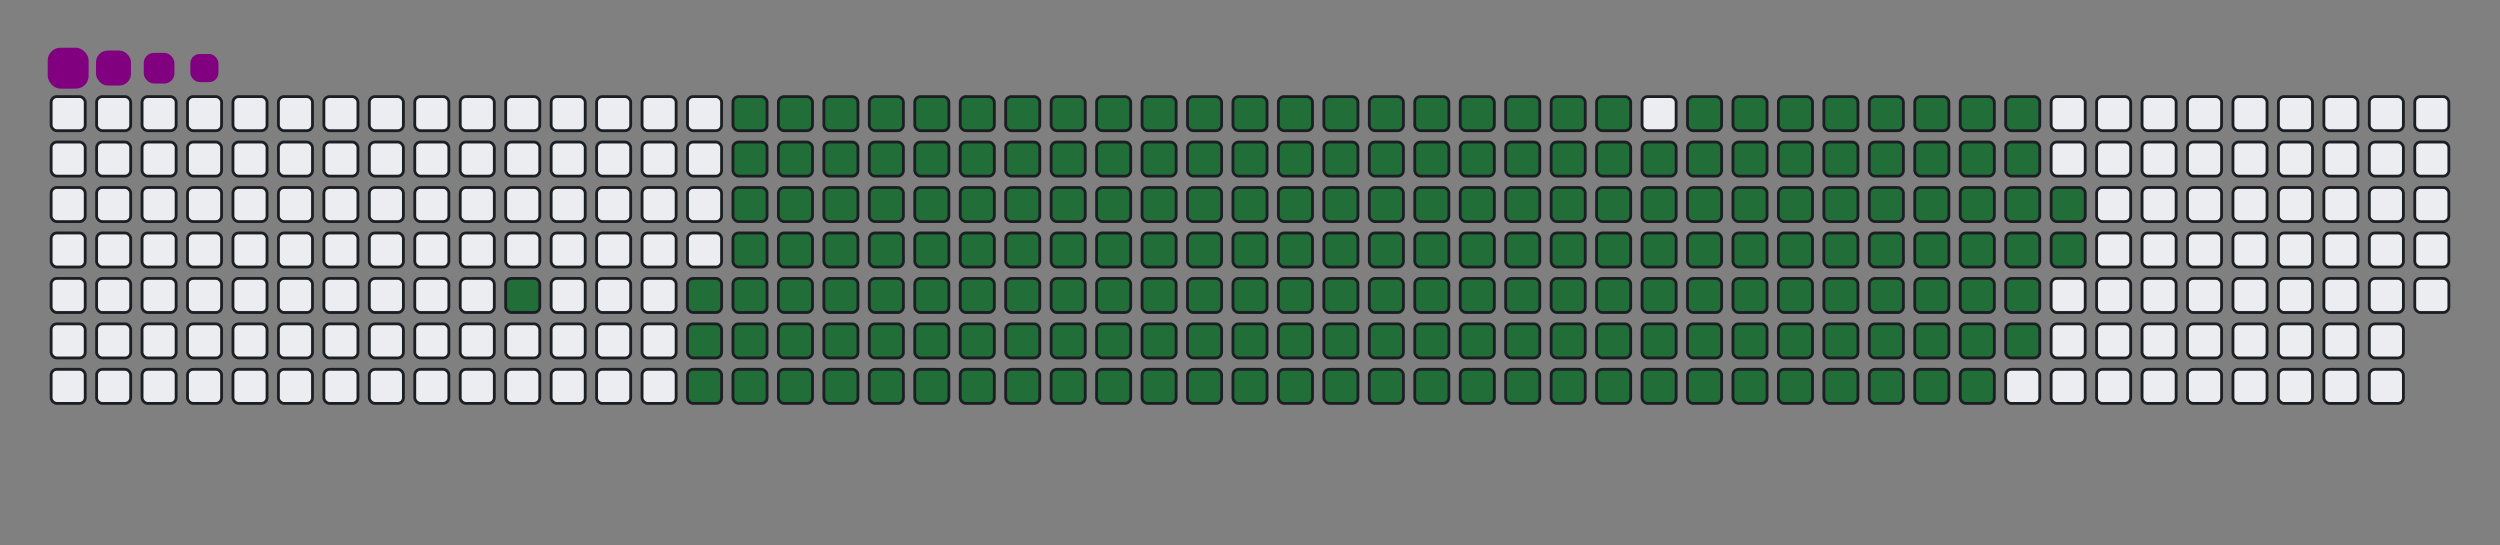 <svg viewBox="-16 -32 880 192" width="880" height="192" xmlns="http://www.w3.org/2000/svg"><rect x="-16" y="-32" width="880" height="192" fill="#808080" stroke="none"/><desc>Generated with https://github.com/Platane/snk</desc><style>@keyframes c0{5.53%{fill:#216e39}5.55%,to{fill:#ebedf0}}@keyframes c1{7%{fill:#216e39}7.02%,to{fill:#ebedf0}}@keyframes c2{59.77%{fill:#216e39}59.79%,to{fill:#ebedf0}}@keyframes c3{60.14%{fill:#216e39}60.16%,to{fill:#ebedf0}}@keyframes c4{36.15%{fill:#216e39}36.17%,to{fill:#ebedf0}}@keyframes c5{36.52%{fill:#216e39}36.54%,to{fill:#ebedf0}}@keyframes c6{80.43%{fill:#216e39}80.45%,to{fill:#ebedf0}}@keyframes c7{80.8%{fill:#216e39}80.82%,to{fill:#ebedf0}}@keyframes c8{7.37%{fill:#216e39}7.39%,to{fill:#ebedf0}}@keyframes c9{59.4%{fill:#216e39}59.42%,to{fill:#ebedf0}}@keyframes ca{60.51%{fill:#216e39}60.53%,to{fill:#ebedf0}}@keyframes cb{35.78%{fill:#216e39}35.8%,to{fill:#ebedf0}}@keyframes cc{36.89%{fill:#216e39}36.91%,to{fill:#ebedf0}}@keyframes cd{80.06%{fill:#216e39}80.08%,to{fill:#ebedf0}}@keyframes ce{81.17%{fill:#216e39}81.19%,to{fill:#ebedf0}}@keyframes cf{7.74%{fill:#216e39}7.76%,to{fill:#ebedf0}}@keyframes cg{59.03%{fill:#216e39}59.05%,to{fill:#ebedf0}}@keyframes ch{60.88%{fill:#216e39}60.9%,to{fill:#ebedf0}}@keyframes ci{35.41%{fill:#216e39}35.43%,to{fill:#ebedf0}}@keyframes cj{37.26%{fill:#216e39}37.28%,to{fill:#ebedf0}}@keyframes ck{79.69%{fill:#216e39}79.71%,to{fill:#ebedf0}}@keyframes cl{81.54%{fill:#216e39}81.56%,to{fill:#ebedf0}}@keyframes cm{8.11%{fill:#216e39}8.13%,to{fill:#ebedf0}}@keyframes cn{58.66%{fill:#216e39}58.68%,to{fill:#ebedf0}}@keyframes co{61.24%{fill:#216e39}61.26%,to{fill:#ebedf0}}@keyframes cp{35.05%{fill:#216e39}35.07%,to{fill:#ebedf0}}@keyframes cq{37.63%{fill:#216e39}37.65%,to{fill:#ebedf0}}@keyframes cr{79.33%{fill:#216e39}79.35%,to{fill:#ebedf0}}@keyframes cs{81.91%{fill:#216e39}81.93%,to{fill:#ebedf0}}@keyframes ct{8.48%{fill:#216e39}8.5%,to{fill:#ebedf0}}@keyframes cu{58.29%{fill:#216e39}58.31%,to{fill:#ebedf0}}@keyframes cv{61.61%{fill:#216e39}61.63%,to{fill:#ebedf0}}@keyframes cw{34.68%{fill:#216e39}34.7%,to{fill:#ebedf0}}@keyframes cx{38%{fill:#216e39}38.02%,to{fill:#ebedf0}}@keyframes cy{78.96%{fill:#216e39}78.98%,to{fill:#ebedf0}}@keyframes cz{82.28%{fill:#216e39}82.3%,to{fill:#ebedf0}}@keyframes c10{8.85%{fill:#216e39}8.87%,to{fill:#ebedf0}}@keyframes c11{57.92%{fill:#216e39}57.94%,to{fill:#ebedf0}}@keyframes c12{61.98%{fill:#216e39}62%,to{fill:#ebedf0}}@keyframes c13{34.31%{fill:#216e39}34.33%,to{fill:#ebedf0}}@keyframes c14{38.37%{fill:#216e39}38.39%,to{fill:#ebedf0}}@keyframes c15{78.59%{fill:#216e39}78.61%,to{fill:#ebedf0}}@keyframes c16{82.65%{fill:#216e39}82.67%,to{fill:#ebedf0}}@keyframes c17{9.22%{fill:#216e39}9.24%,to{fill:#ebedf0}}@keyframes c18{57.55%{fill:#216e39}57.57%,to{fill:#ebedf0}}@keyframes c19{62.35%{fill:#216e39}62.37%,to{fill:#ebedf0}}@keyframes c1a{33.94%{fill:#216e39}33.96%,to{fill:#ebedf0}}@keyframes c1b{38.74%{fill:#216e39}38.76%,to{fill:#ebedf0}}@keyframes c1c{78.22%{fill:#216e39}78.24%,to{fill:#ebedf0}}@keyframes c1d{83.02%{fill:#216e39}83.04%,to{fill:#ebedf0}}@keyframes c1e{9.58%{fill:#216e39}9.6%,to{fill:#ebedf0}}@keyframes c1f{57.19%{fill:#216e39}57.21%,to{fill:#ebedf0}}@keyframes c1g{62.72%{fill:#216e39}62.74%,to{fill:#ebedf0}}@keyframes c1h{33.57%{fill:#216e39}33.59%,to{fill:#ebedf0}}@keyframes c1i{39.1%{fill:#216e39}39.12%,to{fill:#ebedf0}}@keyframes c1j{77.85%{fill:#216e39}77.87%,to{fill:#ebedf0}}@keyframes c1k{83.38%{fill:#216e39}83.4%,to{fill:#ebedf0}}@keyframes c1l{9.95%{fill:#216e39}9.97%,to{fill:#ebedf0}}@keyframes c1m{56.82%{fill:#216e39}56.84%,to{fill:#ebedf0}}@keyframes c1n{63.09%{fill:#216e39}63.11%,to{fill:#ebedf0}}@keyframes c1o{33.2%{fill:#216e39}33.22%,to{fill:#ebedf0}}@keyframes c1p{39.47%{fill:#216e39}39.49%,to{fill:#ebedf0}}@keyframes c1q{77.48%{fill:#216e39}77.5%,to{fill:#ebedf0}}@keyframes c1r{83.75%{fill:#216e39}83.77%,to{fill:#ebedf0}}@keyframes c1s{10.32%{fill:#216e39}10.34%,to{fill:#ebedf0}}@keyframes c1t{56.45%{fill:#216e39}56.47%,to{fill:#ebedf0}}@keyframes c1u{63.46%{fill:#216e39}63.48%,to{fill:#ebedf0}}@keyframes c1v{32.83%{fill:#216e39}32.85%,to{fill:#ebedf0}}@keyframes c1w{39.84%{fill:#216e39}39.86%,to{fill:#ebedf0}}@keyframes c1x{77.11%{fill:#216e39}77.13%,to{fill:#ebedf0}}@keyframes c1y{84.12%{fill:#216e39}84.14%,to{fill:#ebedf0}}@keyframes c1z{10.69%{fill:#216e39}10.71%,to{fill:#ebedf0}}@keyframes c20{56.08%{fill:#216e39}56.1%,to{fill:#ebedf0}}@keyframes c21{63.83%{fill:#216e39}63.85%,to{fill:#ebedf0}}@keyframes c22{32.46%{fill:#216e39}32.48%,to{fill:#ebedf0}}@keyframes c23{40.21%{fill:#216e39}40.23%,to{fill:#ebedf0}}@keyframes c24{76.74%{fill:#216e39}76.76%,to{fill:#ebedf0}}@keyframes c25{84.49%{fill:#216e39}84.51%,to{fill:#ebedf0}}@keyframes c26{11.06%{fill:#216e39}11.08%,to{fill:#ebedf0}}@keyframes c27{55.71%{fill:#216e39}55.73%,to{fill:#ebedf0}}@keyframes c28{64.2%{fill:#216e39}64.22%,to{fill:#ebedf0}}@keyframes c29{32.09%{fill:#216e39}32.11%,to{fill:#ebedf0}}@keyframes c2a{40.58%{fill:#216e39}40.6%,to{fill:#ebedf0}}@keyframes c2b{76.37%{fill:#216e39}76.39%,to{fill:#ebedf0}}@keyframes c2c{84.86%{fill:#216e39}84.88%,to{fill:#ebedf0}}@keyframes c2d{11.43%{fill:#216e39}11.45%,to{fill:#ebedf0}}@keyframes c2e{55.34%{fill:#216e39}55.36%,to{fill:#ebedf0}}@keyframes c2f{64.57%{fill:#216e39}64.59%,to{fill:#ebedf0}}@keyframes c2g{31.72%{fill:#216e39}31.74%,to{fill:#ebedf0}}@keyframes c2h{40.95%{fill:#216e39}40.97%,to{fill:#ebedf0}}@keyframes c2i{76%{fill:#216e39}76.02%,to{fill:#ebedf0}}@keyframes c2j{85.23%{fill:#216e39}85.25%,to{fill:#ebedf0}}@keyframes c2k{11.8%{fill:#216e39}11.82%,to{fill:#ebedf0}}@keyframes c2l{54.97%{fill:#216e39}54.99%,to{fill:#ebedf0}}@keyframes c2m{64.93%{fill:#216e39}64.95%,to{fill:#ebedf0}}@keyframes c2n{31.36%{fill:#216e39}31.38%,to{fill:#ebedf0}}@keyframes c2o{41.32%{fill:#216e39}41.34%,to{fill:#ebedf0}}@keyframes c2p{75.64%{fill:#216e39}75.66%,to{fill:#ebedf0}}@keyframes c2q{85.6%{fill:#216e39}85.62%,to{fill:#ebedf0}}@keyframes c2r{12.17%{fill:#216e39}12.19%,to{fill:#ebedf0}}@keyframes c2s{54.6%{fill:#216e39}54.62%,to{fill:#ebedf0}}@keyframes c2t{65.3%{fill:#216e39}65.32%,to{fill:#ebedf0}}@keyframes c2u{30.99%{fill:#216e39}31.01%,to{fill:#ebedf0}}@keyframes c2v{41.69%{fill:#216e39}41.71%,to{fill:#ebedf0}}@keyframes c2w{75.27%{fill:#216e39}75.29%,to{fill:#ebedf0}}@keyframes c2x{85.97%{fill:#216e39}85.99%,to{fill:#ebedf0}}@keyframes c2y{12.54%{fill:#216e39}12.56%,to{fill:#ebedf0}}@keyframes c2z{54.23%{fill:#216e39}54.25%,to{fill:#ebedf0}}@keyframes c30{65.67%{fill:#216e39}65.69%,to{fill:#ebedf0}}@keyframes c31{30.62%{fill:#216e39}30.64%,to{fill:#ebedf0}}@keyframes c32{42.06%{fill:#216e39}42.08%,to{fill:#ebedf0}}@keyframes c33{74.9%{fill:#216e39}74.92%,to{fill:#ebedf0}}@keyframes c34{86.34%{fill:#216e39}86.36%,to{fill:#ebedf0}}@keyframes c35{12.91%{fill:#216e39}12.93%,to{fill:#ebedf0}}@keyframes c36{53.86%{fill:#216e39}53.88%,to{fill:#ebedf0}}@keyframes c37{66.04%{fill:#216e39}66.06%,to{fill:#ebedf0}}@keyframes c38{30.25%{fill:#216e39}30.27%,to{fill:#ebedf0}}@keyframes c39{42.43%{fill:#216e39}42.45%,to{fill:#ebedf0}}@keyframes c3a{74.53%{fill:#216e39}74.55%,to{fill:#ebedf0}}@keyframes c3b{86.71%{fill:#216e39}86.73%,to{fill:#ebedf0}}@keyframes c3c{13.27%{fill:#216e39}13.29%,to{fill:#ebedf0}}@keyframes c3d{53.5%{fill:#216e39}53.52%,to{fill:#ebedf0}}@keyframes c3e{66.41%{fill:#216e39}66.43%,to{fill:#ebedf0}}@keyframes c3f{29.88%{fill:#216e39}29.9%,to{fill:#ebedf0}}@keyframes c3g{42.79%{fill:#216e39}42.81%,to{fill:#ebedf0}}@keyframes c3h{74.16%{fill:#216e39}74.18%,to{fill:#ebedf0}}@keyframes c3i{73.79%{fill:#216e39}73.81%,to{fill:#ebedf0}}@keyframes c3j{13.64%{fill:#216e39}13.66%,to{fill:#ebedf0}}@keyframes c3k{53.13%{fill:#216e39}53.15%,to{fill:#ebedf0}}@keyframes c3l{66.78%{fill:#216e39}66.8%,to{fill:#ebedf0}}@keyframes c3m{29.51%{fill:#216e39}29.53%,to{fill:#ebedf0}}@keyframes c3n{43.16%{fill:#216e39}43.18%,to{fill:#ebedf0}}@keyframes c3o{43.53%{fill:#216e39}43.55%,to{fill:#ebedf0}}@keyframes c3p{73.42%{fill:#216e39}73.44%,to{fill:#ebedf0}}@keyframes c3q{14.01%{fill:#216e39}14.03%,to{fill:#ebedf0}}@keyframes c3r{52.76%{fill:#216e39}52.78%,to{fill:#ebedf0}}@keyframes c3s{67.15%{fill:#216e39}67.17%,to{fill:#ebedf0}}@keyframes c3t{29.14%{fill:#216e39}29.16%,to{fill:#ebedf0}}@keyframes c3u{28.77%{fill:#216e39}28.79%,to{fill:#ebedf0}}@keyframes c3v{43.9%{fill:#216e39}43.92%,to{fill:#ebedf0}}@keyframes c3w{44.27%{fill:#216e39}44.29%,to{fill:#ebedf0}}@keyframes c3x{14.38%{fill:#216e39}14.4%,to{fill:#ebedf0}}@keyframes c3y{52.39%{fill:#216e39}52.41%,to{fill:#ebedf0}}@keyframes c3z{67.52%{fill:#216e39}67.54%,to{fill:#ebedf0}}@keyframes c40{28.4%{fill:#216e39}28.42%,to{fill:#ebedf0}}@keyframes c41{28.03%{fill:#216e39}28.05%,to{fill:#ebedf0}}@keyframes c42{44.64%{fill:#216e39}44.66%,to{fill:#ebedf0}}@keyframes c43{14.75%{fill:#216e39}14.77%,to{fill:#ebedf0}}@keyframes c44{52.02%{fill:#216e39}52.04%,to{fill:#ebedf0}}@keyframes c45{67.89%{fill:#216e39}67.91%,to{fill:#ebedf0}}@keyframes c46{22.5%{fill:#216e39}22.52%,to{fill:#ebedf0}}@keyframes c47{22.87%{fill:#216e39}22.89%,to{fill:#ebedf0}}@keyframes c48{27.67%{fill:#216e39}27.69%,to{fill:#ebedf0}}@keyframes c49{45.01%{fill:#216e39}45.03%,to{fill:#ebedf0}}@keyframes c4a{15.12%{fill:#216e39}15.14%,to{fill:#ebedf0}}@keyframes c4b{51.65%{fill:#216e39}51.67%,to{fill:#ebedf0}}@keyframes c4c{68.26%{fill:#216e39}68.28%,to{fill:#ebedf0}}@keyframes c4d{22.13%{fill:#216e39}22.15%,to{fill:#ebedf0}}@keyframes c4e{23.24%{fill:#216e39}23.26%,to{fill:#ebedf0}}@keyframes c4f{27.3%{fill:#216e39}27.32%,to{fill:#ebedf0}}@keyframes c4g{45.38%{fill:#216e39}45.4%,to{fill:#ebedf0}}@keyframes c4h{15.49%{fill:#216e39}15.51%,to{fill:#ebedf0}}@keyframes c4i{51.28%{fill:#216e39}51.3%,to{fill:#ebedf0}}@keyframes c4j{68.62%{fill:#216e39}68.64%,to{fill:#ebedf0}}@keyframes c4k{21.76%{fill:#216e39}21.78%,to{fill:#ebedf0}}@keyframes c4l{23.61%{fill:#216e39}23.63%,to{fill:#ebedf0}}@keyframes c4m{26.93%{fill:#216e39}26.95%,to{fill:#ebedf0}}@keyframes c4n{45.75%{fill:#216e39}45.77%,to{fill:#ebedf0}}@keyframes c4o{15.86%{fill:#216e39}15.88%,to{fill:#ebedf0}}@keyframes c4p{50.91%{fill:#216e39}50.93%,to{fill:#ebedf0}}@keyframes c4q{68.99%{fill:#216e39}69.01%,to{fill:#ebedf0}}@keyframes c4r{21.39%{fill:#216e39}21.41%,to{fill:#ebedf0}}@keyframes c4s{23.98%{fill:#216e39}24%,to{fill:#ebedf0}}@keyframes c4t{26.56%{fill:#216e39}26.58%,to{fill:#ebedf0}}@keyframes c4u{46.12%{fill:#216e39}46.14%,to{fill:#ebedf0}}@keyframes c4v{16.23%{fill:#216e39}16.25%,to{fill:#ebedf0}}@keyframes c4w{50.54%{fill:#216e39}50.56%,to{fill:#ebedf0}}@keyframes c4x{69.36%{fill:#216e39}69.38%,to{fill:#ebedf0}}@keyframes c4y{21.02%{fill:#216e39}21.04%,to{fill:#ebedf0}}@keyframes c4z{24.34%{fill:#216e39}24.36%,to{fill:#ebedf0}}@keyframes c50{26.19%{fill:#216e39}26.21%,to{fill:#ebedf0}}@keyframes c51{46.48%{fill:#216e39}46.5%,to{fill:#ebedf0}}@keyframes c52{16.6%{fill:#216e39}16.62%,to{fill:#ebedf0}}@keyframes c53{50.17%{fill:#216e39}50.19%,to{fill:#ebedf0}}@keyframes c54{69.73%{fill:#216e39}69.75%,to{fill:#ebedf0}}@keyframes c55{20.65%{fill:#216e39}20.67%,to{fill:#ebedf0}}@keyframes c56{24.71%{fill:#216e39}24.73%,to{fill:#ebedf0}}@keyframes c57{25.82%{fill:#216e39}25.84%,to{fill:#ebedf0}}@keyframes c58{46.85%{fill:#216e39}46.87%,to{fill:#ebedf0}}@keyframes c59{16.96%{fill:#216e39}16.98%,to{fill:#ebedf0}}@keyframes c5a{49.81%{fill:#216e39}49.83%,to{fill:#ebedf0}}@keyframes c5b{49.44%{fill:#216e39}49.46%,to{fill:#ebedf0}}@keyframes c5c{20.29%{fill:#216e39}20.31%,to{fill:#ebedf0}}@keyframes c5d{25.08%{fill:#216e39}25.1%,to{fill:#ebedf0}}@keyframes c5e{25.45%{fill:#216e39}25.47%,to{fill:#ebedf0}}@keyframes c5f{47.22%{fill:#216e39}47.24%,to{fill:#ebedf0}}@keyframes c5g{17.33%{fill:#216e39}17.35%,to{fill:#ebedf0}}@keyframes c5h{47.96%{fill:#216e39}47.98%,to{fill:#ebedf0}}@keyframes c5i{49.07%{fill:#216e39}49.09%,to{fill:#ebedf0}}@keyframes c5j{19.92%{fill:#216e39}19.94%,to{fill:#ebedf0}}@keyframes c5k{19.55%{fill:#216e39}19.57%,to{fill:#ebedf0}}@keyframes c5l{19.18%{fill:#216e39}19.2%,to{fill:#ebedf0}}@keyframes c5m{18.07%{fill:#216e39}18.09%,to{fill:#ebedf0}}@keyframes c5n{17.7%{fill:#216e39}17.72%,to{fill:#ebedf0}}@keyframes c5o{48.33%{fill:#216e39}48.35%,to{fill:#ebedf0}}@keyframes c5p{18.81%{fill:#216e39}18.83%,to{fill:#ebedf0}}@keyframes c5q{18.44%{fill:#216e39}18.46%,to{fill:#ebedf0}}@keyframes u0{5.53%,5.55%,7%{transform:scale(0,1)}7.02%,7.37%,7.39%,7.74%{transform:scale(.01,1)}7.76%,8.11%,8.13%,8.48%{transform:scale(.02,1)}8.5%,8.85%,8.87%,9.22%{transform:scale(.03,1)}9.24%,9.58%,9.6%,9.95%{transform:scale(.04,1)}10.32%,10.34%,10.69%,9.97%{transform:scale(.05,1)}10.71%,11.06%,11.08%,11.43%{transform:scale(.06,1)}11.45%,11.8%,11.82%,12.17%{transform:scale(.07,1)}12.19%,12.54%,12.56%,12.91%{transform:scale(.08,1)}12.93%,13.27%,13.29%,13.64%{transform:scale(.09,1)}13.66%,14.01%,14.03%,14.38%{transform:scale(.1,1)}14.4%,14.75%,14.77%,15.12%{transform:scale(.11,1)}15.14%,15.49%,15.51%,15.86%{transform:scale(.12,1)}15.88%,16.23%,16.25%,16.6%{transform:scale(.13,1)}16.62%,16.96%,16.98%,17.33%,17.35%,17.7%{transform:scale(.14,1)}17.72%,18.07%,18.09%,18.44%{transform:scale(.15,1)}18.46%,18.81%,18.83%,19.18%{transform:scale(.16,1)}19.2%,19.55%,19.57%,19.92%{transform:scale(.17,1)}19.94%,20.29%,20.31%,20.65%{transform:scale(.18,1)}20.67%,21.02%,21.04%,21.39%{transform:scale(.19,1)}21.41%,21.76%,21.78%,22.13%{transform:scale(.2,1)}22.15%,22.5%,22.52%,22.87%{transform:scale(.21,1)}22.89%,23.24%,23.26%,23.61%{transform:scale(.22,1)}23.63%,23.98%,24%,24.34%{transform:scale(.23,1)}24.36%,24.71%,24.73%,25.08%{transform:scale(.24,1)}25.1%,25.45%,25.47%,25.82%{transform:scale(.25,1)}25.84%,26.19%,26.21%,26.56%{transform:scale(.26,1)}26.58%,26.93%,26.95%,27.3%{transform:scale(.27,1)}27.32%,27.67%,27.69%,28.03%{transform:scale(.28,1)}28.05%,28.4%,28.42%,28.77%,28.79%,29.14%{transform:scale(.29,1)}29.16%,29.51%,29.53%,29.88%{transform:scale(.3,1)}29.9%,30.25%,30.27%,30.62%{transform:scale(.31,1)}30.64%,30.99%,31.01%,31.36%{transform:scale(.32,1)}31.38%,31.72%,31.74%,32.09%{transform:scale(.33,1)}32.11%,32.46%,32.48%,32.83%{transform:scale(.34,1)}32.85%,33.2%,33.22%,33.57%{transform:scale(.35,1)}33.59%,33.94%,33.96%,34.31%{transform:scale(.36,1)}34.33%,34.68%,34.7%,35.05%{transform:scale(.37,1)}35.07%,35.41%,35.43%,35.78%{transform:scale(.38,1)}35.8%,36.15%,36.17%,36.52%{transform:scale(.39,1)}36.54%,36.89%,36.91%,37.26%{transform:scale(.4,1)}37.28%,37.63%,37.65%,38%{transform:scale(.41,1)}38.02%,38.37%,38.39%,38.74%{transform:scale(.42,1)}38.76%,39.1%,39.12%,39.47%,39.49%,39.84%{transform:scale(.43,1)}39.86%,40.21%,40.23%,40.58%{transform:scale(.44,1)}40.6%,40.95%,40.97%,41.32%{transform:scale(.45,1)}41.34%,41.69%,41.71%,42.06%{transform:scale(.46,1)}42.08%,42.43%,42.45%,42.79%{transform:scale(.47,1)}42.81%,43.16%,43.18%,43.53%{transform:scale(.48,1)}43.55%,43.9%,43.92%,44.27%{transform:scale(.49,1)}44.29%,44.64%,44.66%,45.01%{transform:scale(.5,1)}45.03%,45.38%,45.4%,45.75%{transform:scale(.51,1)}45.77%,46.12%,46.14%,46.48%{transform:scale(.52,1)}46.5%,46.85%,46.87%,47.22%{transform:scale(.53,1)}47.24%,47.96%,47.98%,48.33%{transform:scale(.54,1)}48.35%,49.07%,49.09%,49.44%{transform:scale(.55,1)}49.46%,49.81%,49.83%,50.17%{transform:scale(.56,1)}50.19%,50.54%,50.56%,50.91%,50.93%,51.28%{transform:scale(.57,1)}51.3%,51.65%,51.67%,52.02%{transform:scale(.58,1)}52.04%,52.39%,52.41%,52.76%{transform:scale(.59,1)}52.78%,53.13%,53.15%,53.5%{transform:scale(.6,1)}53.52%,53.86%,53.88%,54.23%{transform:scale(.61,1)}54.25%,54.6%,54.62%,54.97%{transform:scale(.62,1)}54.99%,55.34%,55.36%,55.71%{transform:scale(.63,1)}55.73%,56.08%,56.1%,56.45%{transform:scale(.64,1)}56.47%,56.82%,56.84%,57.19%{transform:scale(.65,1)}57.21%,57.55%,57.57%,57.92%{transform:scale(.66,1)}57.94%,58.29%,58.31%,58.66%{transform:scale(.67,1)}58.68%,59.03%,59.05%,59.4%{transform:scale(.68,1)}59.42%,59.77%,59.79%,60.14%{transform:scale(.69,1)}60.16%,60.51%,60.53%,60.88%{transform:scale(.7,1)}60.9%,61.24%,61.26%,61.61%,61.63%,61.98%{transform:scale(.71,1)}62%,62.35%,62.37%,62.72%{transform:scale(.72,1)}62.74%,63.09%,63.11%,63.46%{transform:scale(.73,1)}63.48%,63.83%,63.85%,64.2%{transform:scale(.74,1)}64.22%,64.57%,64.59%,64.93%{transform:scale(.75,1)}64.95%,65.3%,65.32%,65.67%{transform:scale(.76,1)}65.69%,66.04%,66.06%,66.41%{transform:scale(.77,1)}66.43%,66.78%,66.8%,67.15%{transform:scale(.78,1)}67.17%,67.52%,67.54%,67.89%{transform:scale(.79,1)}67.91%,68.26%,68.28%,68.62%{transform:scale(.8,1)}68.64%,68.99%,69.01%,69.36%{transform:scale(.81,1)}69.38%,69.73%,69.75%,73.42%{transform:scale(.82,1)}73.44%,73.79%,73.81%,74.16%{transform:scale(.83,1)}74.18%,74.53%,74.55%,74.9%{transform:scale(.84,1)}74.92%,75.27%,75.29%,75.64%{transform:scale(.85,1)}75.66%,76%,76.02%,76.37%,76.39%,76.74%{transform:scale(.86,1)}76.76%,77.11%,77.13%,77.48%{transform:scale(.87,1)}77.5%,77.85%,77.87%,78.22%{transform:scale(.88,1)}78.24%,78.59%,78.61%,78.96%{transform:scale(.89,1)}78.98%,79.33%,79.35%,79.69%{transform:scale(.9,1)}79.71%,80.06%,80.08%,80.43%{transform:scale(.91,1)}80.45%,80.8%,80.82%,81.17%{transform:scale(.92,1)}81.19%,81.54%,81.56%,81.91%{transform:scale(.93,1)}81.93%,82.28%,82.3%,82.65%{transform:scale(.94,1)}82.67%,83.02%,83.04%,83.38%{transform:scale(.95,1)}83.4%,83.75%,83.77%,84.12%{transform:scale(.96,1)}84.14%,84.49%,84.51%,84.86%{transform:scale(.97,1)}84.88%,85.23%,85.25%,85.6%{transform:scale(.98,1)}85.62%,85.97%,85.99%,86.34%{transform:scale(.99,1)}86.36%,86.71%,86.73%,to{transform:scale(1,1)}}@keyframes s0{0%,99.63%{transform:translate(0,-16px)}.37%{transform:translate(0,0)}4.06%{transform:translate(160px,0)}5.54%{transform:translate(160px,64px)}17.71%{transform:translate(688px,64px)}18.08%{transform:translate(688px,48px)}18.45%{transform:translate(704px,48px)}18.82%{transform:translate(704px,32px)}19.19%{transform:translate(688px,32px)}19.93%{transform:translate(688px,0)}22.51%{transform:translate(576px,0)}22.88%{transform:translate(576px,16px)}25.09%{transform:translate(672px,16px)}25.46%{transform:translate(672px,32px)}28.04%{transform:translate(560px,32px)}28.41%{transform:translate(560px,16px)}28.78%{transform:translate(544px,16px)}29.15%{transform:translate(544px,0)}36.16%{transform:translate(240px,0)}36.53%{transform:translate(240px,16px)}43.17%{transform:translate(528px,16px)}43.54%{transform:translate(528px,32px)}43.91%{transform:translate(544px,32px)}44.28%{transform:translate(544px,48px)}47.23%{transform:translate(672px,48px)}47.97%{transform:translate(672px,80px)}48.34%{transform:translate(688px,80px)}48.71%{transform:translate(688px,96px)}49.45%{transform:translate(656px,96px)}49.82%{transform:translate(656px,80px)}59.78%{transform:translate(224px,80px)}60.15%{transform:translate(224px,96px)}69.74%{transform:translate(640px,96px)}70.85%{transform:translate(640px,48px)}73.8%{transform:translate(512px,48px)}74.17%{transform:translate(512px,32px)}80.44%{transform:translate(240px,32px)}80.81%{transform:translate(240px,48px)}86.72%{transform:translate(496px,48px)}87.08%{transform:translate(496px,32px)}95.94%{transform:translate(112px,32px)}96.68%{transform:translate(112px,0)}98.15%{transform:translate(48px,0)}98.52%{transform:translate(48px,-16px)}}@keyframes s1{0%,99.63%{transform:translate(16px,-16px)}.37%{transform:translate(0,-16px)}.74%{transform:translate(0,0)}4.43%{transform:translate(160px,0)}5.9%{transform:translate(160px,64px)}18.08%{transform:translate(688px,64px)}18.45%{transform:translate(688px,48px)}18.82%{transform:translate(704px,48px)}19.19%{transform:translate(704px,32px)}19.56%{transform:translate(688px,32px)}20.3%{transform:translate(688px,0)}22.88%{transform:translate(576px,0)}23.25%{transform:translate(576px,16px)}25.46%{transform:translate(672px,16px)}25.83%{transform:translate(672px,32px)}28.41%{transform:translate(560px,32px)}28.78%{transform:translate(560px,16px)}29.15%{transform:translate(544px,16px)}29.52%{transform:translate(544px,0)}36.53%{transform:translate(240px,0)}36.9%{transform:translate(240px,16px)}43.54%{transform:translate(528px,16px)}43.91%{transform:translate(528px,32px)}44.28%{transform:translate(544px,32px)}44.65%{transform:translate(544px,48px)}47.6%{transform:translate(672px,48px)}48.34%{transform:translate(672px,80px)}48.71%{transform:translate(688px,80px)}49.08%{transform:translate(688px,96px)}49.82%{transform:translate(656px,96px)}50.18%{transform:translate(656px,80px)}60.15%{transform:translate(224px,80px)}60.52%{transform:translate(224px,96px)}70.11%{transform:translate(640px,96px)}71.22%{transform:translate(640px,48px)}74.17%{transform:translate(512px,48px)}74.54%{transform:translate(512px,32px)}80.81%{transform:translate(240px,32px)}81.18%{transform:translate(240px,48px)}87.08%{transform:translate(496px,48px)}87.45%{transform:translate(496px,32px)}96.31%{transform:translate(112px,32px)}97.05%{transform:translate(112px,0)}98.52%{transform:translate(48px,0)}98.89%{transform:translate(48px,-16px)}}@keyframes s2{0%,99.63%{transform:translate(32px,-16px)}.74%{transform:translate(0,-16px)}1.11%{transform:translate(0,0)}4.8%{transform:translate(160px,0)}6.27%{transform:translate(160px,64px)}18.45%{transform:translate(688px,64px)}18.82%{transform:translate(688px,48px)}19.19%{transform:translate(704px,48px)}19.56%{transform:translate(704px,32px)}19.93%{transform:translate(688px,32px)}20.66%{transform:translate(688px,0)}23.25%{transform:translate(576px,0)}23.62%{transform:translate(576px,16px)}25.83%{transform:translate(672px,16px)}26.2%{transform:translate(672px,32px)}28.78%{transform:translate(560px,32px)}29.15%{transform:translate(560px,16px)}29.52%{transform:translate(544px,16px)}29.89%{transform:translate(544px,0)}36.9%{transform:translate(240px,0)}37.27%{transform:translate(240px,16px)}43.91%{transform:translate(528px,16px)}44.28%{transform:translate(528px,32px)}44.65%{transform:translate(544px,32px)}45.02%{transform:translate(544px,48px)}47.97%{transform:translate(672px,48px)}48.71%{transform:translate(672px,80px)}49.08%{transform:translate(688px,80px)}49.45%{transform:translate(688px,96px)}50.18%{transform:translate(656px,96px)}50.55%{transform:translate(656px,80px)}60.52%{transform:translate(224px,80px)}60.89%{transform:translate(224px,96px)}70.48%{transform:translate(640px,96px)}71.59%{transform:translate(640px,48px)}74.54%{transform:translate(512px,48px)}74.91%{transform:translate(512px,32px)}81.18%{transform:translate(240px,32px)}81.55%{transform:translate(240px,48px)}87.45%{transform:translate(496px,48px)}87.82%{transform:translate(496px,32px)}96.68%{transform:translate(112px,32px)}97.42%{transform:translate(112px,0)}98.89%{transform:translate(48px,0)}99.26%{transform:translate(48px,-16px)}}@keyframes s3{0%,99.63%{transform:translate(48px,-16px)}1.11%{transform:translate(0,-16px)}1.48%{transform:translate(0,0)}5.17%{transform:translate(160px,0)}6.64%{transform:translate(160px,64px)}18.82%{transform:translate(688px,64px)}19.19%{transform:translate(688px,48px)}19.56%{transform:translate(704px,48px)}19.93%{transform:translate(704px,32px)}20.3%{transform:translate(688px,32px)}21.03%{transform:translate(688px,0)}23.62%{transform:translate(576px,0)}23.99%{transform:translate(576px,16px)}26.2%{transform:translate(672px,16px)}26.57%{transform:translate(672px,32px)}29.15%{transform:translate(560px,32px)}29.52%{transform:translate(560px,16px)}29.89%{transform:translate(544px,16px)}30.26%{transform:translate(544px,0)}37.27%{transform:translate(240px,0)}37.64%{transform:translate(240px,16px)}44.28%{transform:translate(528px,16px)}44.65%{transform:translate(528px,32px)}45.02%{transform:translate(544px,32px)}45.39%{transform:translate(544px,48px)}48.34%{transform:translate(672px,48px)}49.08%{transform:translate(672px,80px)}49.45%{transform:translate(688px,80px)}49.82%{transform:translate(688px,96px)}50.55%{transform:translate(656px,96px)}50.92%{transform:translate(656px,80px)}60.89%{transform:translate(224px,80px)}61.25%{transform:translate(224px,96px)}70.85%{transform:translate(640px,96px)}71.96%{transform:translate(640px,48px)}74.91%{transform:translate(512px,48px)}75.28%{transform:translate(512px,32px)}81.55%{transform:translate(240px,32px)}81.92%{transform:translate(240px,48px)}87.82%{transform:translate(496px,48px)}88.19%{transform:translate(496px,32px)}97.05%{transform:translate(112px,32px)}97.79%{transform:translate(112px,0)}99.26%{transform:translate(48px,0)}}:root{--cb:#1b1f230a;--cs:purple;--ce:#ebedf0;--c0:#ebedf0;--c1:#9be9a8;--c2:#40c463;--c3:#30a14e;--c4:#216e39}@media (prefers-color-scheme:dark){:root{--cb:#1b1f230a;--cs:purple;--ce:#161b22;--c1:#01311f;--c2:#034525;--c3:#0f6d31;--c4:#00c647}}.c{shape-rendering:geometricPrecision;fill:#ebedf0;stroke-width:1px;stroke:#1b1f230a;animation:none 27100ms linear infinite}.c.c0,.c.c1,.c.c2{fill:#216e39;animation-name:c0}.c.c1,.c.c2{animation-name:c1}.c.c2{animation-name:c2}.c.c3,.c.c4,.c.c5{fill:#216e39;animation-name:c3}.c.c4,.c.c5{animation-name:c4}.c.c5{animation-name:c5}.c.c6,.c.c7,.c.c8{fill:#216e39;animation-name:c6}.c.c7,.c.c8{animation-name:c7}.c.c8{animation-name:c8}.c.c9,.c.ca,.c.cb{fill:#216e39;animation-name:c9}.c.ca,.c.cb{animation-name:ca}.c.cb{animation-name:cb}.c.cc,.c.cd,.c.ce{fill:#216e39;animation-name:cc}.c.cd,.c.ce{animation-name:cd}.c.ce{animation-name:ce}.c.cf,.c.cg,.c.ch{fill:#216e39;animation-name:cf}.c.cg,.c.ch{animation-name:cg}.c.ch{animation-name:ch}.c.ci,.c.cj,.c.ck{fill:#216e39;animation-name:ci}.c.cj,.c.ck{animation-name:cj}.c.ck{animation-name:ck}.c.cl,.c.cm,.c.cn{fill:#216e39;animation-name:cl}.c.cm,.c.cn{animation-name:cm}.c.cn{animation-name:cn}.c.co,.c.cp,.c.cq{fill:#216e39;animation-name:co}.c.cp,.c.cq{animation-name:cp}.c.cq{animation-name:cq}.c.cr,.c.cs,.c.ct{fill:#216e39;animation-name:cr}.c.cs,.c.ct{animation-name:cs}.c.ct{animation-name:ct}.c.cu,.c.cv,.c.cw{fill:#216e39;animation-name:cu}.c.cv,.c.cw{animation-name:cv}.c.cw{animation-name:cw}.c.cx,.c.cy,.c.cz{fill:#216e39;animation-name:cx}.c.cy,.c.cz{animation-name:cy}.c.cz{animation-name:cz}.c.c10,.c.c11,.c.c12{fill:#216e39;animation-name:c10}.c.c11,.c.c12{animation-name:c11}.c.c12{animation-name:c12}.c.c13,.c.c14,.c.c15{fill:#216e39;animation-name:c13}.c.c14,.c.c15{animation-name:c14}.c.c15{animation-name:c15}.c.c16,.c.c17,.c.c18{fill:#216e39;animation-name:c16}.c.c17,.c.c18{animation-name:c17}.c.c18{animation-name:c18}.c.c19,.c.c1a,.c.c1b{fill:#216e39;animation-name:c19}.c.c1a,.c.c1b{animation-name:c1a}.c.c1b{animation-name:c1b}.c.c1c,.c.c1d,.c.c1e{fill:#216e39;animation-name:c1c}.c.c1d,.c.c1e{animation-name:c1d}.c.c1e{animation-name:c1e}.c.c1f,.c.c1g,.c.c1h{fill:#216e39;animation-name:c1f}.c.c1g,.c.c1h{animation-name:c1g}.c.c1h{animation-name:c1h}.c.c1i,.c.c1j,.c.c1k{fill:#216e39;animation-name:c1i}.c.c1j,.c.c1k{animation-name:c1j}.c.c1k{animation-name:c1k}.c.c1l,.c.c1m,.c.c1n{fill:#216e39;animation-name:c1l}.c.c1m,.c.c1n{animation-name:c1m}.c.c1n{animation-name:c1n}.c.c1o,.c.c1p,.c.c1q{fill:#216e39;animation-name:c1o}.c.c1p,.c.c1q{animation-name:c1p}.c.c1q{animation-name:c1q}.c.c1r,.c.c1s,.c.c1t{fill:#216e39;animation-name:c1r}.c.c1s,.c.c1t{animation-name:c1s}.c.c1t{animation-name:c1t}.c.c1u,.c.c1v,.c.c1w{fill:#216e39;animation-name:c1u}.c.c1v,.c.c1w{animation-name:c1v}.c.c1w{animation-name:c1w}.c.c1x,.c.c1y,.c.c1z{fill:#216e39;animation-name:c1x}.c.c1y,.c.c1z{animation-name:c1y}.c.c1z{animation-name:c1z}.c.c20,.c.c21,.c.c22{fill:#216e39;animation-name:c20}.c.c21,.c.c22{animation-name:c21}.c.c22{animation-name:c22}.c.c23,.c.c24,.c.c25{fill:#216e39;animation-name:c23}.c.c24,.c.c25{animation-name:c24}.c.c25{animation-name:c25}.c.c26,.c.c27,.c.c28{fill:#216e39;animation-name:c26}.c.c27,.c.c28{animation-name:c27}.c.c28{animation-name:c28}.c.c29,.c.c2a,.c.c2b{fill:#216e39;animation-name:c29}.c.c2a,.c.c2b{animation-name:c2a}.c.c2b{animation-name:c2b}.c.c2c,.c.c2d,.c.c2e{fill:#216e39;animation-name:c2c}.c.c2d,.c.c2e{animation-name:c2d}.c.c2e{animation-name:c2e}.c.c2f,.c.c2g,.c.c2h{fill:#216e39;animation-name:c2f}.c.c2g,.c.c2h{animation-name:c2g}.c.c2h{animation-name:c2h}.c.c2i,.c.c2j,.c.c2k{fill:#216e39;animation-name:c2i}.c.c2j,.c.c2k{animation-name:c2j}.c.c2k{animation-name:c2k}.c.c2l,.c.c2m,.c.c2n{fill:#216e39;animation-name:c2l}.c.c2m,.c.c2n{animation-name:c2m}.c.c2n{animation-name:c2n}.c.c2o,.c.c2p,.c.c2q{fill:#216e39;animation-name:c2o}.c.c2p,.c.c2q{animation-name:c2p}.c.c2q{animation-name:c2q}.c.c2r,.c.c2s,.c.c2t{fill:#216e39;animation-name:c2r}.c.c2s,.c.c2t{animation-name:c2s}.c.c2t{animation-name:c2t}.c.c2u,.c.c2v,.c.c2w{fill:#216e39;animation-name:c2u}.c.c2v,.c.c2w{animation-name:c2v}.c.c2w{animation-name:c2w}.c.c2x,.c.c2y,.c.c2z{fill:#216e39;animation-name:c2x}.c.c2y,.c.c2z{animation-name:c2y}.c.c2z{animation-name:c2z}.c.c30,.c.c31,.c.c32{fill:#216e39;animation-name:c30}.c.c31,.c.c32{animation-name:c31}.c.c32{animation-name:c32}.c.c33,.c.c34,.c.c35{fill:#216e39;animation-name:c33}.c.c34,.c.c35{animation-name:c34}.c.c35{animation-name:c35}.c.c36,.c.c37,.c.c38{fill:#216e39;animation-name:c36}.c.c37,.c.c38{animation-name:c37}.c.c38{animation-name:c38}.c.c39,.c.c3a,.c.c3b{fill:#216e39;animation-name:c39}.c.c3a,.c.c3b{animation-name:c3a}.c.c3b{animation-name:c3b}.c.c3c,.c.c3d,.c.c3e{fill:#216e39;animation-name:c3c}.c.c3d,.c.c3e{animation-name:c3d}.c.c3e{animation-name:c3e}.c.c3f,.c.c3g,.c.c3h{fill:#216e39;animation-name:c3f}.c.c3g,.c.c3h{animation-name:c3g}.c.c3h{animation-name:c3h}.c.c3i,.c.c3j,.c.c3k{fill:#216e39;animation-name:c3i}.c.c3j,.c.c3k{animation-name:c3j}.c.c3k{animation-name:c3k}.c.c3l,.c.c3m,.c.c3n{fill:#216e39;animation-name:c3l}.c.c3m,.c.c3n{animation-name:c3m}.c.c3n{animation-name:c3n}.c.c3o,.c.c3p,.c.c3q{fill:#216e39;animation-name:c3o}.c.c3p,.c.c3q{animation-name:c3p}.c.c3q{animation-name:c3q}.c.c3r,.c.c3s,.c.c3t{fill:#216e39;animation-name:c3r}.c.c3s,.c.c3t{animation-name:c3s}.c.c3t{animation-name:c3t}.c.c3u,.c.c3v,.c.c3w{fill:#216e39;animation-name:c3u}.c.c3v,.c.c3w{animation-name:c3v}.c.c3w{animation-name:c3w}.c.c3x,.c.c3y,.c.c3z{fill:#216e39;animation-name:c3x}.c.c3y,.c.c3z{animation-name:c3y}.c.c3z{animation-name:c3z}.c.c40,.c.c41,.c.c42{fill:#216e39;animation-name:c40}.c.c41,.c.c42{animation-name:c41}.c.c42{animation-name:c42}.c.c43,.c.c44,.c.c45{fill:#216e39;animation-name:c43}.c.c44,.c.c45{animation-name:c44}.c.c45{animation-name:c45}.c.c46,.c.c47,.c.c48{fill:#216e39;animation-name:c46}.c.c47,.c.c48{animation-name:c47}.c.c48{animation-name:c48}.c.c49,.c.c4a,.c.c4b{fill:#216e39;animation-name:c49}.c.c4a,.c.c4b{animation-name:c4a}.c.c4b{animation-name:c4b}.c.c4c,.c.c4d,.c.c4e{fill:#216e39;animation-name:c4c}.c.c4d,.c.c4e{animation-name:c4d}.c.c4e{animation-name:c4e}.c.c4f,.c.c4g,.c.c4h{fill:#216e39;animation-name:c4f}.c.c4g,.c.c4h{animation-name:c4g}.c.c4h{animation-name:c4h}.c.c4i,.c.c4j,.c.c4k{fill:#216e39;animation-name:c4i}.c.c4j,.c.c4k{animation-name:c4j}.c.c4k{animation-name:c4k}.c.c4l,.c.c4m,.c.c4n{fill:#216e39;animation-name:c4l}.c.c4m,.c.c4n{animation-name:c4m}.c.c4n{animation-name:c4n}.c.c4o,.c.c4p,.c.c4q{fill:#216e39;animation-name:c4o}.c.c4p,.c.c4q{animation-name:c4p}.c.c4q{animation-name:c4q}.c.c4r,.c.c4s,.c.c4t{fill:#216e39;animation-name:c4r}.c.c4s,.c.c4t{animation-name:c4s}.c.c4t{animation-name:c4t}.c.c4u,.c.c4v,.c.c4w{fill:#216e39;animation-name:c4u}.c.c4v,.c.c4w{animation-name:c4v}.c.c4w{animation-name:c4w}.c.c4x,.c.c4y,.c.c4z{fill:#216e39;animation-name:c4x}.c.c4y,.c.c4z{animation-name:c4y}.c.c4z{animation-name:c4z}.c.c50,.c.c51,.c.c52{fill:#216e39;animation-name:c50}.c.c51,.c.c52{animation-name:c51}.c.c52{animation-name:c52}.c.c53,.c.c54,.c.c55{fill:#216e39;animation-name:c53}.c.c54,.c.c55{animation-name:c54}.c.c55{animation-name:c55}.c.c56,.c.c57,.c.c58{fill:#216e39;animation-name:c56}.c.c57,.c.c58{animation-name:c57}.c.c58{animation-name:c58}.c.c59,.c.c5a,.c.c5b{fill:#216e39;animation-name:c59}.c.c5a,.c.c5b{animation-name:c5a}.c.c5b{animation-name:c5b}.c.c5c,.c.c5d,.c.c5e{fill:#216e39;animation-name:c5c}.c.c5d,.c.c5e{animation-name:c5d}.c.c5e{animation-name:c5e}.c.c5f,.c.c5g,.c.c5h{fill:#216e39;animation-name:c5f}.c.c5g,.c.c5h{animation-name:c5g}.c.c5h{animation-name:c5h}.c.c5i,.c.c5j,.c.c5k{fill:#216e39;animation-name:c5i}.c.c5j,.c.c5k{animation-name:c5j}.c.c5k{animation-name:c5k}.c.c5l,.c.c5m,.c.c5n{fill:#216e39;animation-name:c5l}.c.c5m,.c.c5n{animation-name:c5m}.c.c5n{animation-name:c5n}.c.c5o,.c.c5p,.c.c5q{fill:#216e39;animation-name:c5o}.c.c5p,.c.c5q{animation-name:c5p}.c.c5q{animation-name:c5q}.s,.u{animation:none linear 27100ms infinite}.u,.u.u0{transform-origin:0 0}.u{transform:scale(0,1)}.u.u0{fill:#216e39;animation-name:u0}.s{shape-rendering:geometricPrecision;fill:purple}.s.s0{transform:translate(0,-16px);animation-name:s0}.s.s1{transform:translate(16px,-16px);animation-name:s1}.s.s2{transform:translate(32px,-16px);animation-name:s2}.s.s3{transform:translate(48px,-16px);animation-name:s3}</style><rect class="c" x="2" y="2" rx="2" ry="2" width="12" height="12"/><rect class="c" x="2" y="18" rx="2" ry="2" width="12" height="12"/><rect class="c" x="2" y="34" rx="2" ry="2" width="12" height="12"/><rect class="c" x="2" y="50" rx="2" ry="2" width="12" height="12"/><rect class="c" x="2" y="66" rx="2" ry="2" width="12" height="12"/><rect class="c" x="2" y="82" rx="2" ry="2" width="12" height="12"/><rect class="c" x="2" y="98" rx="2" ry="2" width="12" height="12"/><rect class="c" x="18" y="2" rx="2" ry="2" width="12" height="12"/><rect class="c" x="18" y="18" rx="2" ry="2" width="12" height="12"/><rect class="c" x="18" y="34" rx="2" ry="2" width="12" height="12"/><rect class="c" x="18" y="50" rx="2" ry="2" width="12" height="12"/><rect class="c" x="18" y="66" rx="2" ry="2" width="12" height="12"/><rect class="c" x="18" y="82" rx="2" ry="2" width="12" height="12"/><rect class="c" x="18" y="98" rx="2" ry="2" width="12" height="12"/><rect class="c" x="34" y="2" rx="2" ry="2" width="12" height="12"/><rect class="c" x="34" y="18" rx="2" ry="2" width="12" height="12"/><rect class="c" x="34" y="34" rx="2" ry="2" width="12" height="12"/><rect class="c" x="34" y="50" rx="2" ry="2" width="12" height="12"/><rect class="c" x="34" y="66" rx="2" ry="2" width="12" height="12"/><rect class="c" x="34" y="82" rx="2" ry="2" width="12" height="12"/><rect class="c" x="34" y="98" rx="2" ry="2" width="12" height="12"/><rect class="c" x="50" y="2" rx="2" ry="2" width="12" height="12"/><rect class="c" x="50" y="18" rx="2" ry="2" width="12" height="12"/><rect class="c" x="50" y="34" rx="2" ry="2" width="12" height="12"/><rect class="c" x="50" y="50" rx="2" ry="2" width="12" height="12"/><rect class="c" x="50" y="66" rx="2" ry="2" width="12" height="12"/><rect class="c" x="50" y="82" rx="2" ry="2" width="12" height="12"/><rect class="c" x="50" y="98" rx="2" ry="2" width="12" height="12"/><rect class="c" x="66" y="2" rx="2" ry="2" width="12" height="12"/><rect class="c" x="66" y="18" rx="2" ry="2" width="12" height="12"/><rect class="c" x="66" y="34" rx="2" ry="2" width="12" height="12"/><rect class="c" x="66" y="50" rx="2" ry="2" width="12" height="12"/><rect class="c" x="66" y="66" rx="2" ry="2" width="12" height="12"/><rect class="c" x="66" y="82" rx="2" ry="2" width="12" height="12"/><rect class="c" x="66" y="98" rx="2" ry="2" width="12" height="12"/><rect class="c" x="82" y="2" rx="2" ry="2" width="12" height="12"/><rect class="c" x="82" y="18" rx="2" ry="2" width="12" height="12"/><rect class="c" x="82" y="34" rx="2" ry="2" width="12" height="12"/><rect class="c" x="82" y="50" rx="2" ry="2" width="12" height="12"/><rect class="c" x="82" y="66" rx="2" ry="2" width="12" height="12"/><rect class="c" x="82" y="82" rx="2" ry="2" width="12" height="12"/><rect class="c" x="82" y="98" rx="2" ry="2" width="12" height="12"/><rect class="c" x="98" y="2" rx="2" ry="2" width="12" height="12"/><rect class="c" x="98" y="18" rx="2" ry="2" width="12" height="12"/><rect class="c" x="98" y="34" rx="2" ry="2" width="12" height="12"/><rect class="c" x="98" y="50" rx="2" ry="2" width="12" height="12"/><rect class="c" x="98" y="66" rx="2" ry="2" width="12" height="12"/><rect class="c" x="98" y="82" rx="2" ry="2" width="12" height="12"/><rect class="c" x="98" y="98" rx="2" ry="2" width="12" height="12"/><rect class="c" x="114" y="2" rx="2" ry="2" width="12" height="12"/><rect class="c" x="114" y="18" rx="2" ry="2" width="12" height="12"/><rect class="c" x="114" y="34" rx="2" ry="2" width="12" height="12"/><rect class="c" x="114" y="50" rx="2" ry="2" width="12" height="12"/><rect class="c" x="114" y="66" rx="2" ry="2" width="12" height="12"/><rect class="c" x="114" y="82" rx="2" ry="2" width="12" height="12"/><rect class="c" x="114" y="98" rx="2" ry="2" width="12" height="12"/><rect class="c" x="130" y="2" rx="2" ry="2" width="12" height="12"/><rect class="c" x="130" y="18" rx="2" ry="2" width="12" height="12"/><rect class="c" x="130" y="34" rx="2" ry="2" width="12" height="12"/><rect class="c" x="130" y="50" rx="2" ry="2" width="12" height="12"/><rect class="c" x="130" y="66" rx="2" ry="2" width="12" height="12"/><rect class="c" x="130" y="82" rx="2" ry="2" width="12" height="12"/><rect class="c" x="130" y="98" rx="2" ry="2" width="12" height="12"/><rect class="c" x="146" y="2" rx="2" ry="2" width="12" height="12"/><rect class="c" x="146" y="18" rx="2" ry="2" width="12" height="12"/><rect class="c" x="146" y="34" rx="2" ry="2" width="12" height="12"/><rect class="c" x="146" y="50" rx="2" ry="2" width="12" height="12"/><rect class="c" x="146" y="66" rx="2" ry="2" width="12" height="12"/><rect class="c" x="146" y="82" rx="2" ry="2" width="12" height="12"/><rect class="c" x="146" y="98" rx="2" ry="2" width="12" height="12"/><rect class="c" x="162" y="2" rx="2" ry="2" width="12" height="12"/><rect class="c" x="162" y="18" rx="2" ry="2" width="12" height="12"/><rect class="c" x="162" y="34" rx="2" ry="2" width="12" height="12"/><rect class="c" x="162" y="50" rx="2" ry="2" width="12" height="12"/><rect class="c c0" x="162" y="66" rx="2" ry="2" width="12" height="12"/><rect class="c" x="162" y="82" rx="2" ry="2" width="12" height="12"/><rect class="c" x="162" y="98" rx="2" ry="2" width="12" height="12"/><rect class="c" x="178" y="2" rx="2" ry="2" width="12" height="12"/><rect class="c" x="178" y="18" rx="2" ry="2" width="12" height="12"/><rect class="c" x="178" y="34" rx="2" ry="2" width="12" height="12"/><rect class="c" x="178" y="50" rx="2" ry="2" width="12" height="12"/><rect class="c" x="178" y="66" rx="2" ry="2" width="12" height="12"/><rect class="c" x="178" y="82" rx="2" ry="2" width="12" height="12"/><rect class="c" x="178" y="98" rx="2" ry="2" width="12" height="12"/><rect class="c" x="194" y="2" rx="2" ry="2" width="12" height="12"/><rect class="c" x="194" y="18" rx="2" ry="2" width="12" height="12"/><rect class="c" x="194" y="34" rx="2" ry="2" width="12" height="12"/><rect class="c" x="194" y="50" rx="2" ry="2" width="12" height="12"/><rect class="c" x="194" y="66" rx="2" ry="2" width="12" height="12"/><rect class="c" x="194" y="82" rx="2" ry="2" width="12" height="12"/><rect class="c" x="194" y="98" rx="2" ry="2" width="12" height="12"/><rect class="c" x="210" y="2" rx="2" ry="2" width="12" height="12"/><rect class="c" x="210" y="18" rx="2" ry="2" width="12" height="12"/><rect class="c" x="210" y="34" rx="2" ry="2" width="12" height="12"/><rect class="c" x="210" y="50" rx="2" ry="2" width="12" height="12"/><rect class="c" x="210" y="66" rx="2" ry="2" width="12" height="12"/><rect class="c" x="210" y="82" rx="2" ry="2" width="12" height="12"/><rect class="c" x="210" y="98" rx="2" ry="2" width="12" height="12"/><rect class="c" x="226" y="2" rx="2" ry="2" width="12" height="12"/><rect class="c" x="226" y="18" rx="2" ry="2" width="12" height="12"/><rect class="c" x="226" y="34" rx="2" ry="2" width="12" height="12"/><rect class="c" x="226" y="50" rx="2" ry="2" width="12" height="12"/><rect class="c c1" x="226" y="66" rx="2" ry="2" width="12" height="12"/><rect class="c c2" x="226" y="82" rx="2" ry="2" width="12" height="12"/><rect class="c c3" x="226" y="98" rx="2" ry="2" width="12" height="12"/><rect class="c c4" x="242" y="2" rx="2" ry="2" width="12" height="12"/><rect class="c c5" x="242" y="18" rx="2" ry="2" width="12" height="12"/><rect class="c c6" x="242" y="34" rx="2" ry="2" width="12" height="12"/><rect class="c c7" x="242" y="50" rx="2" ry="2" width="12" height="12"/><rect class="c c8" x="242" y="66" rx="2" ry="2" width="12" height="12"/><rect class="c c9" x="242" y="82" rx="2" ry="2" width="12" height="12"/><rect class="c ca" x="242" y="98" rx="2" ry="2" width="12" height="12"/><rect class="c cb" x="258" y="2" rx="2" ry="2" width="12" height="12"/><rect class="c cc" x="258" y="18" rx="2" ry="2" width="12" height="12"/><rect class="c cd" x="258" y="34" rx="2" ry="2" width="12" height="12"/><rect class="c ce" x="258" y="50" rx="2" ry="2" width="12" height="12"/><rect class="c cf" x="258" y="66" rx="2" ry="2" width="12" height="12"/><rect class="c cg" x="258" y="82" rx="2" ry="2" width="12" height="12"/><rect class="c ch" x="258" y="98" rx="2" ry="2" width="12" height="12"/><rect class="c ci" x="274" y="2" rx="2" ry="2" width="12" height="12"/><rect class="c cj" x="274" y="18" rx="2" ry="2" width="12" height="12"/><rect class="c ck" x="274" y="34" rx="2" ry="2" width="12" height="12"/><rect class="c cl" x="274" y="50" rx="2" ry="2" width="12" height="12"/><rect class="c cm" x="274" y="66" rx="2" ry="2" width="12" height="12"/><rect class="c cn" x="274" y="82" rx="2" ry="2" width="12" height="12"/><rect class="c co" x="274" y="98" rx="2" ry="2" width="12" height="12"/><rect class="c cp" x="290" y="2" rx="2" ry="2" width="12" height="12"/><rect class="c cq" x="290" y="18" rx="2" ry="2" width="12" height="12"/><rect class="c cr" x="290" y="34" rx="2" ry="2" width="12" height="12"/><rect class="c cs" x="290" y="50" rx="2" ry="2" width="12" height="12"/><rect class="c ct" x="290" y="66" rx="2" ry="2" width="12" height="12"/><rect class="c cu" x="290" y="82" rx="2" ry="2" width="12" height="12"/><rect class="c cv" x="290" y="98" rx="2" ry="2" width="12" height="12"/><rect class="c cw" x="306" y="2" rx="2" ry="2" width="12" height="12"/><rect class="c cx" x="306" y="18" rx="2" ry="2" width="12" height="12"/><rect class="c cy" x="306" y="34" rx="2" ry="2" width="12" height="12"/><rect class="c cz" x="306" y="50" rx="2" ry="2" width="12" height="12"/><rect class="c c10" x="306" y="66" rx="2" ry="2" width="12" height="12"/><rect class="c c11" x="306" y="82" rx="2" ry="2" width="12" height="12"/><rect class="c c12" x="306" y="98" rx="2" ry="2" width="12" height="12"/><rect class="c c13" x="322" y="2" rx="2" ry="2" width="12" height="12"/><rect class="c c14" x="322" y="18" rx="2" ry="2" width="12" height="12"/><rect class="c c15" x="322" y="34" rx="2" ry="2" width="12" height="12"/><rect class="c c16" x="322" y="50" rx="2" ry="2" width="12" height="12"/><rect class="c c17" x="322" y="66" rx="2" ry="2" width="12" height="12"/><rect class="c c18" x="322" y="82" rx="2" ry="2" width="12" height="12"/><rect class="c c19" x="322" y="98" rx="2" ry="2" width="12" height="12"/><rect class="c c1a" x="338" y="2" rx="2" ry="2" width="12" height="12"/><rect class="c c1b" x="338" y="18" rx="2" ry="2" width="12" height="12"/><rect class="c c1c" x="338" y="34" rx="2" ry="2" width="12" height="12"/><rect class="c c1d" x="338" y="50" rx="2" ry="2" width="12" height="12"/><rect class="c c1e" x="338" y="66" rx="2" ry="2" width="12" height="12"/><rect class="c c1f" x="338" y="82" rx="2" ry="2" width="12" height="12"/><rect class="c c1g" x="338" y="98" rx="2" ry="2" width="12" height="12"/><rect class="c c1h" x="354" y="2" rx="2" ry="2" width="12" height="12"/><rect class="c c1i" x="354" y="18" rx="2" ry="2" width="12" height="12"/><rect class="c c1j" x="354" y="34" rx="2" ry="2" width="12" height="12"/><rect class="c c1k" x="354" y="50" rx="2" ry="2" width="12" height="12"/><rect class="c c1l" x="354" y="66" rx="2" ry="2" width="12" height="12"/><rect class="c c1m" x="354" y="82" rx="2" ry="2" width="12" height="12"/><rect class="c c1n" x="354" y="98" rx="2" ry="2" width="12" height="12"/><rect class="c c1o" x="370" y="2" rx="2" ry="2" width="12" height="12"/><rect class="c c1p" x="370" y="18" rx="2" ry="2" width="12" height="12"/><rect class="c c1q" x="370" y="34" rx="2" ry="2" width="12" height="12"/><rect class="c c1r" x="370" y="50" rx="2" ry="2" width="12" height="12"/><rect class="c c1s" x="370" y="66" rx="2" ry="2" width="12" height="12"/><rect class="c c1t" x="370" y="82" rx="2" ry="2" width="12" height="12"/><rect class="c c1u" x="370" y="98" rx="2" ry="2" width="12" height="12"/><rect class="c c1v" x="386" y="2" rx="2" ry="2" width="12" height="12"/><rect class="c c1w" x="386" y="18" rx="2" ry="2" width="12" height="12"/><rect class="c c1x" x="386" y="34" rx="2" ry="2" width="12" height="12"/><rect class="c c1y" x="386" y="50" rx="2" ry="2" width="12" height="12"/><rect class="c c1z" x="386" y="66" rx="2" ry="2" width="12" height="12"/><rect class="c c20" x="386" y="82" rx="2" ry="2" width="12" height="12"/><rect class="c c21" x="386" y="98" rx="2" ry="2" width="12" height="12"/><rect class="c c22" x="402" y="2" rx="2" ry="2" width="12" height="12"/><rect class="c c23" x="402" y="18" rx="2" ry="2" width="12" height="12"/><rect class="c c24" x="402" y="34" rx="2" ry="2" width="12" height="12"/><rect class="c c25" x="402" y="50" rx="2" ry="2" width="12" height="12"/><rect class="c c26" x="402" y="66" rx="2" ry="2" width="12" height="12"/><rect class="c c27" x="402" y="82" rx="2" ry="2" width="12" height="12"/><rect class="c c28" x="402" y="98" rx="2" ry="2" width="12" height="12"/><rect class="c c29" x="418" y="2" rx="2" ry="2" width="12" height="12"/><rect class="c c2a" x="418" y="18" rx="2" ry="2" width="12" height="12"/><rect class="c c2b" x="418" y="34" rx="2" ry="2" width="12" height="12"/><rect class="c c2c" x="418" y="50" rx="2" ry="2" width="12" height="12"/><rect class="c c2d" x="418" y="66" rx="2" ry="2" width="12" height="12"/><rect class="c c2e" x="418" y="82" rx="2" ry="2" width="12" height="12"/><rect class="c c2f" x="418" y="98" rx="2" ry="2" width="12" height="12"/><rect class="c c2g" x="434" y="2" rx="2" ry="2" width="12" height="12"/><rect class="c c2h" x="434" y="18" rx="2" ry="2" width="12" height="12"/><rect class="c c2i" x="434" y="34" rx="2" ry="2" width="12" height="12"/><rect class="c c2j" x="434" y="50" rx="2" ry="2" width="12" height="12"/><rect class="c c2k" x="434" y="66" rx="2" ry="2" width="12" height="12"/><rect class="c c2l" x="434" y="82" rx="2" ry="2" width="12" height="12"/><rect class="c c2m" x="434" y="98" rx="2" ry="2" width="12" height="12"/><rect class="c c2n" x="450" y="2" rx="2" ry="2" width="12" height="12"/><rect class="c c2o" x="450" y="18" rx="2" ry="2" width="12" height="12"/><rect class="c c2p" x="450" y="34" rx="2" ry="2" width="12" height="12"/><rect class="c c2q" x="450" y="50" rx="2" ry="2" width="12" height="12"/><rect class="c c2r" x="450" y="66" rx="2" ry="2" width="12" height="12"/><rect class="c c2s" x="450" y="82" rx="2" ry="2" width="12" height="12"/><rect class="c c2t" x="450" y="98" rx="2" ry="2" width="12" height="12"/><rect class="c c2u" x="466" y="2" rx="2" ry="2" width="12" height="12"/><rect class="c c2v" x="466" y="18" rx="2" ry="2" width="12" height="12"/><rect class="c c2w" x="466" y="34" rx="2" ry="2" width="12" height="12"/><rect class="c c2x" x="466" y="50" rx="2" ry="2" width="12" height="12"/><rect class="c c2y" x="466" y="66" rx="2" ry="2" width="12" height="12"/><rect class="c c2z" x="466" y="82" rx="2" ry="2" width="12" height="12"/><rect class="c c30" x="466" y="98" rx="2" ry="2" width="12" height="12"/><rect class="c c31" x="482" y="2" rx="2" ry="2" width="12" height="12"/><rect class="c c32" x="482" y="18" rx="2" ry="2" width="12" height="12"/><rect class="c c33" x="482" y="34" rx="2" ry="2" width="12" height="12"/><rect class="c c34" x="482" y="50" rx="2" ry="2" width="12" height="12"/><rect class="c c35" x="482" y="66" rx="2" ry="2" width="12" height="12"/><rect class="c c36" x="482" y="82" rx="2" ry="2" width="12" height="12"/><rect class="c c37" x="482" y="98" rx="2" ry="2" width="12" height="12"/><rect class="c c38" x="498" y="2" rx="2" ry="2" width="12" height="12"/><rect class="c c39" x="498" y="18" rx="2" ry="2" width="12" height="12"/><rect class="c c3a" x="498" y="34" rx="2" ry="2" width="12" height="12"/><rect class="c c3b" x="498" y="50" rx="2" ry="2" width="12" height="12"/><rect class="c c3c" x="498" y="66" rx="2" ry="2" width="12" height="12"/><rect class="c c3d" x="498" y="82" rx="2" ry="2" width="12" height="12"/><rect class="c c3e" x="498" y="98" rx="2" ry="2" width="12" height="12"/><rect class="c c3f" x="514" y="2" rx="2" ry="2" width="12" height="12"/><rect class="c c3g" x="514" y="18" rx="2" ry="2" width="12" height="12"/><rect class="c c3h" x="514" y="34" rx="2" ry="2" width="12" height="12"/><rect class="c c3i" x="514" y="50" rx="2" ry="2" width="12" height="12"/><rect class="c c3j" x="514" y="66" rx="2" ry="2" width="12" height="12"/><rect class="c c3k" x="514" y="82" rx="2" ry="2" width="12" height="12"/><rect class="c c3l" x="514" y="98" rx="2" ry="2" width="12" height="12"/><rect class="c c3m" x="530" y="2" rx="2" ry="2" width="12" height="12"/><rect class="c c3n" x="530" y="18" rx="2" ry="2" width="12" height="12"/><rect class="c c3o" x="530" y="34" rx="2" ry="2" width="12" height="12"/><rect class="c c3p" x="530" y="50" rx="2" ry="2" width="12" height="12"/><rect class="c c3q" x="530" y="66" rx="2" ry="2" width="12" height="12"/><rect class="c c3r" x="530" y="82" rx="2" ry="2" width="12" height="12"/><rect class="c c3s" x="530" y="98" rx="2" ry="2" width="12" height="12"/><rect class="c c3t" x="546" y="2" rx="2" ry="2" width="12" height="12"/><rect class="c c3u" x="546" y="18" rx="2" ry="2" width="12" height="12"/><rect class="c c3v" x="546" y="34" rx="2" ry="2" width="12" height="12"/><rect class="c c3w" x="546" y="50" rx="2" ry="2" width="12" height="12"/><rect class="c c3x" x="546" y="66" rx="2" ry="2" width="12" height="12"/><rect class="c c3y" x="546" y="82" rx="2" ry="2" width="12" height="12"/><rect class="c c3z" x="546" y="98" rx="2" ry="2" width="12" height="12"/><rect class="c" x="562" y="2" rx="2" ry="2" width="12" height="12"/><rect class="c c40" x="562" y="18" rx="2" ry="2" width="12" height="12"/><rect class="c c41" x="562" y="34" rx="2" ry="2" width="12" height="12"/><rect class="c c42" x="562" y="50" rx="2" ry="2" width="12" height="12"/><rect class="c c43" x="562" y="66" rx="2" ry="2" width="12" height="12"/><rect class="c c44" x="562" y="82" rx="2" ry="2" width="12" height="12"/><rect class="c c45" x="562" y="98" rx="2" ry="2" width="12" height="12"/><rect class="c c46" x="578" y="2" rx="2" ry="2" width="12" height="12"/><rect class="c c47" x="578" y="18" rx="2" ry="2" width="12" height="12"/><rect class="c c48" x="578" y="34" rx="2" ry="2" width="12" height="12"/><rect class="c c49" x="578" y="50" rx="2" ry="2" width="12" height="12"/><rect class="c c4a" x="578" y="66" rx="2" ry="2" width="12" height="12"/><rect class="c c4b" x="578" y="82" rx="2" ry="2" width="12" height="12"/><rect class="c c4c" x="578" y="98" rx="2" ry="2" width="12" height="12"/><rect class="c c4d" x="594" y="2" rx="2" ry="2" width="12" height="12"/><rect class="c c4e" x="594" y="18" rx="2" ry="2" width="12" height="12"/><rect class="c c4f" x="594" y="34" rx="2" ry="2" width="12" height="12"/><rect class="c c4g" x="594" y="50" rx="2" ry="2" width="12" height="12"/><rect class="c c4h" x="594" y="66" rx="2" ry="2" width="12" height="12"/><rect class="c c4i" x="594" y="82" rx="2" ry="2" width="12" height="12"/><rect class="c c4j" x="594" y="98" rx="2" ry="2" width="12" height="12"/><rect class="c c4k" x="610" y="2" rx="2" ry="2" width="12" height="12"/><rect class="c c4l" x="610" y="18" rx="2" ry="2" width="12" height="12"/><rect class="c c4m" x="610" y="34" rx="2" ry="2" width="12" height="12"/><rect class="c c4n" x="610" y="50" rx="2" ry="2" width="12" height="12"/><rect class="c c4o" x="610" y="66" rx="2" ry="2" width="12" height="12"/><rect class="c c4p" x="610" y="82" rx="2" ry="2" width="12" height="12"/><rect class="c c4q" x="610" y="98" rx="2" ry="2" width="12" height="12"/><rect class="c c4r" x="626" y="2" rx="2" ry="2" width="12" height="12"/><rect class="c c4s" x="626" y="18" rx="2" ry="2" width="12" height="12"/><rect class="c c4t" x="626" y="34" rx="2" ry="2" width="12" height="12"/><rect class="c c4u" x="626" y="50" rx="2" ry="2" width="12" height="12"/><rect class="c c4v" x="626" y="66" rx="2" ry="2" width="12" height="12"/><rect class="c c4w" x="626" y="82" rx="2" ry="2" width="12" height="12"/><rect class="c c4x" x="626" y="98" rx="2" ry="2" width="12" height="12"/><rect class="c c4y" x="642" y="2" rx="2" ry="2" width="12" height="12"/><rect class="c c4z" x="642" y="18" rx="2" ry="2" width="12" height="12"/><rect class="c c50" x="642" y="34" rx="2" ry="2" width="12" height="12"/><rect class="c c51" x="642" y="50" rx="2" ry="2" width="12" height="12"/><rect class="c c52" x="642" y="66" rx="2" ry="2" width="12" height="12"/><rect class="c c53" x="642" y="82" rx="2" ry="2" width="12" height="12"/><rect class="c c54" x="642" y="98" rx="2" ry="2" width="12" height="12"/><rect class="c c55" x="658" y="2" rx="2" ry="2" width="12" height="12"/><rect class="c c56" x="658" y="18" rx="2" ry="2" width="12" height="12"/><rect class="c c57" x="658" y="34" rx="2" ry="2" width="12" height="12"/><rect class="c c58" x="658" y="50" rx="2" ry="2" width="12" height="12"/><rect class="c c59" x="658" y="66" rx="2" ry="2" width="12" height="12"/><rect class="c c5a" x="658" y="82" rx="2" ry="2" width="12" height="12"/><rect class="c c5b" x="658" y="98" rx="2" ry="2" width="12" height="12"/><rect class="c c5c" x="674" y="2" rx="2" ry="2" width="12" height="12"/><rect class="c c5d" x="674" y="18" rx="2" ry="2" width="12" height="12"/><rect class="c c5e" x="674" y="34" rx="2" ry="2" width="12" height="12"/><rect class="c c5f" x="674" y="50" rx="2" ry="2" width="12" height="12"/><rect class="c c5g" x="674" y="66" rx="2" ry="2" width="12" height="12"/><rect class="c c5h" x="674" y="82" rx="2" ry="2" width="12" height="12"/><rect class="c c5i" x="674" y="98" rx="2" ry="2" width="12" height="12"/><rect class="c c5j" x="690" y="2" rx="2" ry="2" width="12" height="12"/><rect class="c c5k" x="690" y="18" rx="2" ry="2" width="12" height="12"/><rect class="c c5l" x="690" y="34" rx="2" ry="2" width="12" height="12"/><rect class="c c5m" x="690" y="50" rx="2" ry="2" width="12" height="12"/><rect class="c c5n" x="690" y="66" rx="2" ry="2" width="12" height="12"/><rect class="c c5o" x="690" y="82" rx="2" ry="2" width="12" height="12"/><rect class="c" x="690" y="98" rx="2" ry="2" width="12" height="12"/><rect class="c" x="706" y="2" rx="2" ry="2" width="12" height="12"/><rect class="c" x="706" y="18" rx="2" ry="2" width="12" height="12"/><rect class="c c5p" x="706" y="34" rx="2" ry="2" width="12" height="12"/><rect class="c c5q" x="706" y="50" rx="2" ry="2" width="12" height="12"/><rect class="c" x="706" y="66" rx="2" ry="2" width="12" height="12"/><rect class="c" x="706" y="82" rx="2" ry="2" width="12" height="12"/><rect class="c" x="706" y="98" rx="2" ry="2" width="12" height="12"/><rect class="c" x="722" y="2" rx="2" ry="2" width="12" height="12"/><rect class="c" x="722" y="18" rx="2" ry="2" width="12" height="12"/><rect class="c" x="722" y="34" rx="2" ry="2" width="12" height="12"/><rect class="c" x="722" y="50" rx="2" ry="2" width="12" height="12"/><rect class="c" x="722" y="66" rx="2" ry="2" width="12" height="12"/><rect class="c" x="722" y="82" rx="2" ry="2" width="12" height="12"/><rect class="c" x="722" y="98" rx="2" ry="2" width="12" height="12"/><rect class="c" x="738" y="2" rx="2" ry="2" width="12" height="12"/><rect class="c" x="738" y="18" rx="2" ry="2" width="12" height="12"/><rect class="c" x="738" y="34" rx="2" ry="2" width="12" height="12"/><rect class="c" x="738" y="50" rx="2" ry="2" width="12" height="12"/><rect class="c" x="738" y="66" rx="2" ry="2" width="12" height="12"/><rect class="c" x="738" y="82" rx="2" ry="2" width="12" height="12"/><rect class="c" x="738" y="98" rx="2" ry="2" width="12" height="12"/><rect class="c" x="754" y="2" rx="2" ry="2" width="12" height="12"/><rect class="c" x="754" y="18" rx="2" ry="2" width="12" height="12"/><rect class="c" x="754" y="34" rx="2" ry="2" width="12" height="12"/><rect class="c" x="754" y="50" rx="2" ry="2" width="12" height="12"/><rect class="c" x="754" y="66" rx="2" ry="2" width="12" height="12"/><rect class="c" x="754" y="82" rx="2" ry="2" width="12" height="12"/><rect class="c" x="754" y="98" rx="2" ry="2" width="12" height="12"/><rect class="c" x="770" y="2" rx="2" ry="2" width="12" height="12"/><rect class="c" x="770" y="18" rx="2" ry="2" width="12" height="12"/><rect class="c" x="770" y="34" rx="2" ry="2" width="12" height="12"/><rect class="c" x="770" y="50" rx="2" ry="2" width="12" height="12"/><rect class="c" x="770" y="66" rx="2" ry="2" width="12" height="12"/><rect class="c" x="770" y="82" rx="2" ry="2" width="12" height="12"/><rect class="c" x="770" y="98" rx="2" ry="2" width="12" height="12"/><rect class="c" x="786" y="2" rx="2" ry="2" width="12" height="12"/><rect class="c" x="786" y="18" rx="2" ry="2" width="12" height="12"/><rect class="c" x="786" y="34" rx="2" ry="2" width="12" height="12"/><rect class="c" x="786" y="50" rx="2" ry="2" width="12" height="12"/><rect class="c" x="786" y="66" rx="2" ry="2" width="12" height="12"/><rect class="c" x="786" y="82" rx="2" ry="2" width="12" height="12"/><rect class="c" x="786" y="98" rx="2" ry="2" width="12" height="12"/><rect class="c" x="802" y="2" rx="2" ry="2" width="12" height="12"/><rect class="c" x="802" y="18" rx="2" ry="2" width="12" height="12"/><rect class="c" x="802" y="34" rx="2" ry="2" width="12" height="12"/><rect class="c" x="802" y="50" rx="2" ry="2" width="12" height="12"/><rect class="c" x="802" y="66" rx="2" ry="2" width="12" height="12"/><rect class="c" x="802" y="82" rx="2" ry="2" width="12" height="12"/><rect class="c" x="802" y="98" rx="2" ry="2" width="12" height="12"/><rect class="c" x="818" y="2" rx="2" ry="2" width="12" height="12"/><rect class="c" x="818" y="18" rx="2" ry="2" width="12" height="12"/><rect class="c" x="818" y="34" rx="2" ry="2" width="12" height="12"/><rect class="c" x="818" y="50" rx="2" ry="2" width="12" height="12"/><rect class="c" x="818" y="66" rx="2" ry="2" width="12" height="12"/><rect class="c" x="818" y="82" rx="2" ry="2" width="12" height="12"/><rect class="c" x="818" y="98" rx="2" ry="2" width="12" height="12"/><rect class="c" x="834" y="2" rx="2" ry="2" width="12" height="12"/><rect class="c" x="834" y="18" rx="2" ry="2" width="12" height="12"/><rect class="c" x="834" y="34" rx="2" ry="2" width="12" height="12"/><rect class="c" x="834" y="50" rx="2" ry="2" width="12" height="12"/><rect class="c" x="834" y="66" rx="2" ry="2" width="12" height="12"/><rect class="u u0" height="12" width="848.6" x="0.0" y="144"/><rect class="s s0" x="0.8" y="0.8" width="14.4" height="14.4" rx="4.5" ry="4.5"/><rect class="s s1" x="1.8" y="1.8" width="12.3" height="12.3" rx="4.1" ry="4.1"/><rect class="s s2" x="2.6" y="2.6" width="10.8" height="10.8" rx="3.6" ry="3.6"/><rect class="s s3" x="3.0" y="3.0" width="9.9" height="9.9" rx="3.3" ry="3.3"/></svg>
